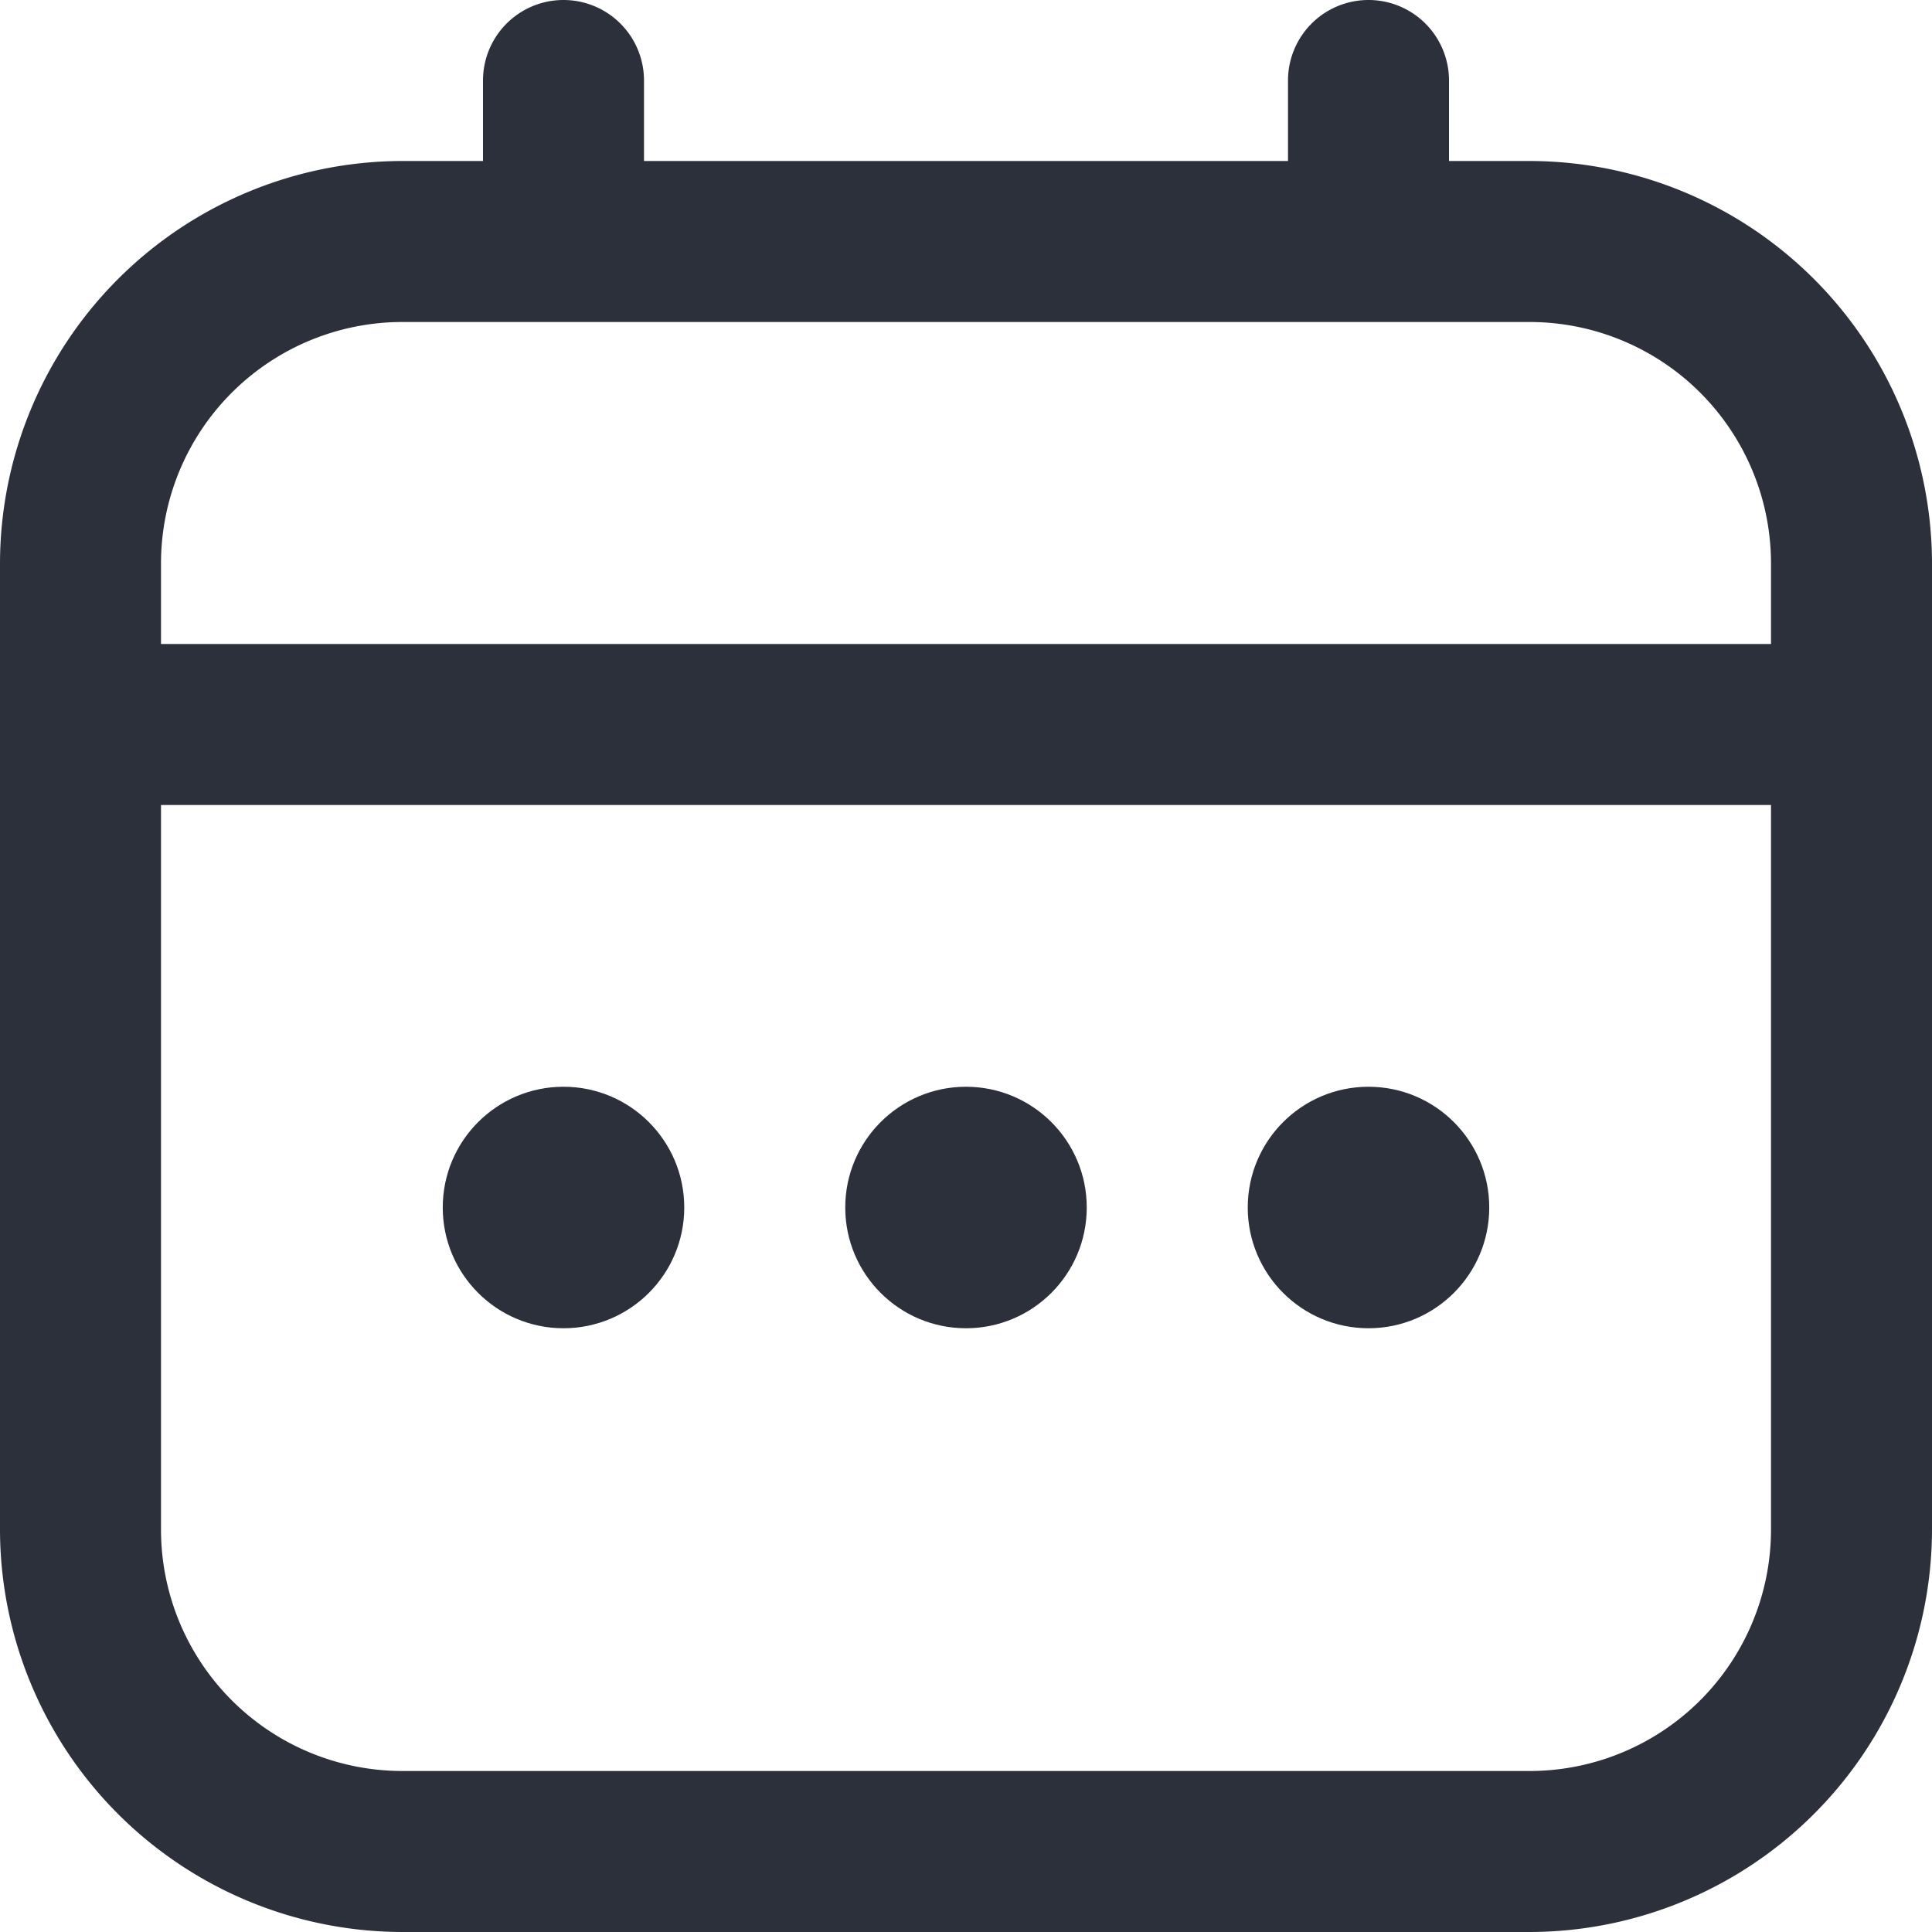 <?xml version="1.0"?>
<svg xmlns="http://www.w3.org/2000/svg" xmlns:xlink="http://www.w3.org/1999/xlink" xmlns:svgjs="http://svgjs.com/svgjs" version="1.1" width="512" height="512" x="0" y="0" viewBox="0 0 24 24" style="enable-background:new 0 0 512 512" xml:space="preserve"><g><path xmlns="http://www.w3.org/2000/svg" d="M19,2H18V1a1,1,0,0,0-2,0V2H8V1A1,1,0,0,0,6,1V2H5A5.006,5.006,0,0,0,0,7V19a5.006,5.006,0,0,0,5,5H19a5.006,5.006,0,0,0,5-5V7A5.006,5.006,0,0,0,19,2ZM2,7A3,3,0,0,1,5,4H19a3,3,0,0,1,3,3V8H2ZM19,22H5a3,3,0,0,1-3-3V10H22v9A3,3,0,0,1,19,22Z" fill="#2b303a" data-original="#000000"/><circle xmlns="http://www.w3.org/2000/svg" cx="12" cy="15" r="1.5" fill="#2b303a" data-original="#000000"/><circle xmlns="http://www.w3.org/2000/svg" cx="7" cy="15" r="1.5" fill="#2b303a" data-original="#000000"/><circle xmlns="http://www.w3.org/2000/svg" cx="17" cy="15" r="1.5" fill="#2b303a" data-original="#000000"/></g></svg>

